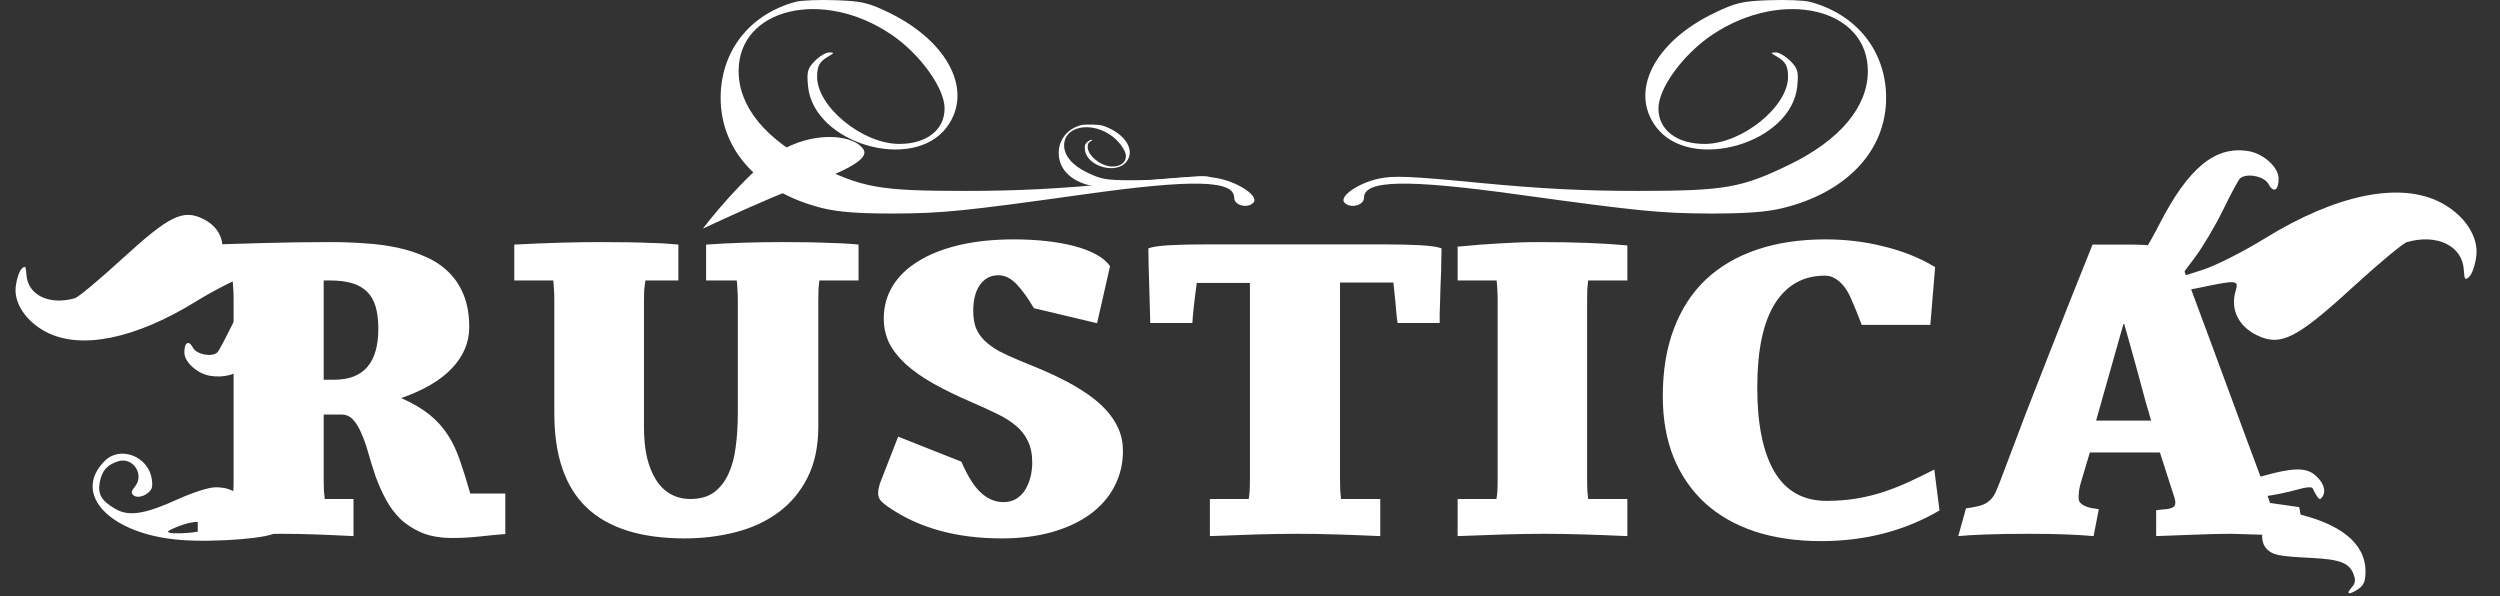 <svg width="281" height="67" viewBox="0 0 281 67" fill="none" xmlns="http://www.w3.org/2000/svg">
<rect x="0" y="0" width="281" height="67" fill="#333333" stroke="none"/>
<path d="M88.157 16.704C85.105 18.326 80.781 23.374 79 25.695C81.533 24.513 87.06 21.993 88.903 21.365C91.207 20.58 98.005 18.423 97.075 16.829C96.144 15.234 91.972 14.676 88.157 16.704Z" fill="#fff"/>
<path fill-rule="evenodd" clip-rule="evenodd" d="M89.448 0.2C84.273 1.588 81.02 5.729 81 10.951C80.978 16.911 85.338 21.641 92.479 23.402C94.23 23.834 96.592 24.01 100.48 24C105.885 23.984 108.422 23.728 121.809 21.85C134.079 20.128 138.721 20.231 138.724 22.227C138.725 23.088 140.22 23.474 140.881 22.783C141.524 22.112 139.452 20.62 137.143 20.093C135.505 19.718 133.698 19.793 125.925 20.556C119.206 21.216 114.387 21.463 108.386 21.459C98.814 21.451 96.98 21.125 91.654 18.485C86.093 15.726 83.039 12.026 83.021 8.022C82.989 0.929 92.46 -1.353 100.189 3.885C103.398 6.06 106.149 9.863 106.172 12.154C106.196 14.592 104.152 16.192 101.032 16.177C96.915 16.158 91.826 11.973 91.844 8.623C91.85 7.393 92.118 6.914 93.125 6.331C93.786 5.948 93.794 5.904 93.201 5.893C92.838 5.887 92.115 6.317 91.593 6.849C90.765 7.695 90.669 8.049 90.822 9.68C91.428 16.111 102.591 19.415 106.416 14.295C109.419 10.274 106.633 4.704 99.996 1.458C97.629 0.301 96.898 0.128 93.928 0.023C92.071 -0.043 90.055 0.037 89.448 0.2Z" fill="#fff"/>
<path fill-rule="evenodd" clip-rule="evenodd" d="M121.534 14.058C119.982 14.463 119.006 15.671 119 17.194C118.993 18.932 120.301 20.312 122.444 20.826C122.969 20.952 123.678 21.003 124.844 21C126.465 20.995 127.227 20.921 131.243 20.373C134.924 19.871 136.316 19.901 136.317 20.483C136.317 20.734 136.766 20.846 136.964 20.645C137.157 20.449 136.535 20.014 135.843 19.86C135.351 19.751 134.809 19.773 132.478 19.995C130.462 20.188 129.016 20.26 127.216 20.259C124.344 20.256 123.794 20.162 122.196 19.391C120.528 18.587 119.612 17.508 119.606 16.34C119.597 14.271 122.438 13.605 124.757 15.133C125.72 15.768 126.545 16.877 126.552 17.545C126.559 18.256 125.946 18.723 125.01 18.718C123.774 18.713 122.248 17.492 122.253 16.515C122.255 16.156 122.336 16.017 122.638 15.847C122.836 15.735 122.838 15.722 122.66 15.719C122.551 15.717 122.334 15.842 122.178 15.998C121.93 16.244 121.901 16.348 121.947 16.823C122.128 18.699 125.477 19.663 126.625 18.169C127.526 16.997 126.69 15.372 124.699 14.425C123.989 14.088 123.77 14.037 122.878 14.007C122.321 13.988 121.716 14.011 121.534 14.058Z" fill="#fff"/>
<path fill-rule="evenodd" clip-rule="evenodd" d="M203.411 0.2C208.672 1.588 211.98 5.729 212 10.951C212.023 16.911 207.59 21.641 200.33 23.402C198.549 23.834 196.148 24.01 192.195 24C186.701 23.984 184.121 23.728 170.511 21.85C158.036 20.128 153.317 20.231 153.314 22.227C153.313 23.088 151.793 23.474 151.121 22.783C150.467 22.112 152.574 20.62 154.921 20.093C156.587 19.718 158.423 19.793 166.326 20.556C173.157 21.216 178.056 21.463 184.157 21.459C193.889 21.451 195.754 21.125 201.168 18.485C206.822 15.726 209.927 12.026 209.946 8.022C209.978 0.929 200.349 -1.353 192.491 3.885C189.228 6.06 186.431 9.863 186.409 12.154C186.384 14.592 188.462 16.192 191.634 16.177C195.82 16.158 200.993 11.973 200.975 8.623C200.969 7.393 200.696 6.914 199.673 6.331C199.001 5.948 198.993 5.904 199.596 5.893C199.965 5.887 200.7 6.317 201.23 6.849C202.072 7.695 202.17 8.049 202.014 9.68C201.399 16.111 190.049 19.415 186.161 14.295C183.107 10.274 185.939 4.704 192.688 1.458C195.094 0.301 195.837 0.128 198.856 0.023C200.745 -0.043 202.794 0.037 203.411 0.2Z" fill="#fff"/>
<path d="M265.881 64.203C265.882 65.298 265.703 65.763 265.123 66.169C264.081 66.899 263.601 66.838 264.301 66.065C264.748 65.571 264.802 65.233 264.541 64.547C264.052 63.261 263.05 62.876 259.76 62.708C256.118 62.523 255.471 62.394 254.796 61.719C254.017 60.94 254.116 59.319 254.98 58.714C255.69 58.217 255.68 58.196 254.38 57.375C252.48 56.176 250.499 53.868 250.499 52.854C250.499 52.384 250.653 52 250.841 52C251.029 52 251.183 52.207 251.183 52.46C251.183 52.713 251.463 53.173 251.804 53.482C252.374 53.997 252.583 54 254.283 53.519C257.606 52.578 259.104 52.528 260.115 53.326C261.126 54.124 261.501 55.116 261.055 55.808C260.805 56.195 260.698 56.187 260.418 55.761C260.233 55.479 260.028 55.094 259.962 54.906C259.887 54.689 259.229 54.739 258.162 55.043C257.238 55.306 255.789 55.614 254.943 55.727L253.405 55.932L254.943 56.658C255.789 57.058 257.02 57.499 257.678 57.638C263.019 58.768 265.878 61.056 265.881 64.203Z" fill="#fff"/>
<path fill-rule="evenodd" clip-rule="evenodd" d="M1.767 32.226C1.56 34.089 2.922 36.124 5.163 37.303C9.058 39.35 15.183 38.105 22.046 33.871C24.08 32.616 26.737 31.269 27.951 30.879L30.157 30.169L28.776 32.007C28.016 33.018 26.792 35.077 26.057 36.582C25.321 38.087 24.598 39.442 24.451 39.592C23.872 40.182 22.1 39.858 21.693 39.089C21.215 38.187 20.713 38.465 20.722 39.627C20.731 40.705 22.17 42.003 23.623 42.242C26.788 42.765 29.37 40.645 32.14 35.252C34.314 31.018 35.208 30.345 37.578 31.156C39.638 31.861 40.026 30.849 38.148 29.673C36.195 28.452 32.605 28.245 28.452 29.117C24.649 29.914 24.526 29.904 24.849 28.804C25.356 27.075 24.579 25.463 22.824 24.602C20.556 23.489 19.023 24.247 13.713 29.108C11.18 31.427 8.798 33.413 8.419 33.521C5.53 34.344 3.103 33.16 2.97 30.862C2.913 29.895 2.838 29.809 2.419 30.235C2.152 30.508 1.859 31.403 1.767 32.226Z" fill="#fff"/>
<path fill-rule="evenodd" clip-rule="evenodd" d="M278.341 28.728C278.583 26.544 276.987 24.157 274.359 22.776C269.792 20.375 262.61 21.835 254.563 26.8C252.178 28.272 249.062 29.851 247.639 30.308L245.052 31.14L246.672 28.985C247.563 27.799 248.998 25.385 249.86 23.621C250.723 21.856 251.57 20.268 251.743 20.092C252.421 19.4 254.499 19.779 254.977 20.681C255.537 21.739 256.126 21.413 256.115 20.051C256.105 18.786 254.418 17.265 252.713 16.984C249.002 16.371 245.975 18.856 242.727 25.18C240.178 30.145 239.129 30.934 236.351 29.984C233.935 29.157 233.48 30.343 235.683 31.722C237.972 33.154 242.182 33.396 247.052 32.374C251.511 31.439 251.655 31.452 251.277 32.741C250.681 34.768 251.593 36.658 253.651 37.669C256.309 38.973 258.107 38.084 264.334 32.385C267.304 29.666 270.097 27.337 270.541 27.211C273.929 26.245 276.775 27.633 276.931 30.328C276.997 31.462 277.086 31.563 277.577 31.063C277.89 30.744 278.234 29.693 278.341 28.728Z" fill="#fff"/>
<path fill-rule="evenodd" clip-rule="evenodd" d="M24.11 54.778C23.408 54.8 21.601 55.381 20.093 56.068C16.302 57.797 14.498 58.086 12.975 57.206C11.376 56.283 10.95 55.534 11.226 54.136C11.471 52.9 12.037 52.26 13.239 51.859C14.906 51.302 16.278 53.299 15.176 54.679C14.702 55.273 14.692 55.496 15.129 55.748C15.432 55.923 16.025 55.826 16.447 55.533C17.089 55.086 17.19 54.818 17.065 53.88C16.724 51.324 13.552 50.061 11.799 51.782C7.993 55.521 12.385 60.095 20.356 60.694C24.328 60.992 30.63 60.468 31.016 59.806C31.425 59.105 31.271 59.074 28.764 59.362L26.552 59.615L27.064 58.324C27.905 56.202 26.651 54.696 24.11 54.778ZM23.268 59.442C23.031 59.853 18.996 60.155 18.886 59.77C18.853 59.655 19.62 59.294 20.59 58.968C22.316 58.388 23.732 58.639 23.268 59.442Z" fill="#fff"/>
<path d="M31.602 60C30.273 60 28.836 60.023 27.289 60.07C25.742 60.117 24.055 60.18 22.227 60.258V56.086H26.117C26.211 55.664 26.258 54.945 26.258 53.93V33.586C26.258 33.117 26.242 32.711 26.211 32.367C26.195 32.023 26.172 31.742 26.141 31.523H21.336V27.609C23.992 27.484 26.617 27.391 29.211 27.328C31.82 27.25 34.461 27.211 37.133 27.211C38.445 27.211 39.742 27.258 41.023 27.352C42.32 27.43 43.547 27.594 44.703 27.844C45.859 28.094 46.93 28.445 47.914 28.898C48.898 29.336 49.742 29.906 50.445 30.609C51.164 31.312 51.727 32.172 52.133 33.188C52.539 34.203 52.742 35.398 52.742 36.773C52.742 38.477 52.102 40.008 50.82 41.367C49.555 42.727 47.648 43.852 45.102 44.742C46.398 45.32 47.461 45.945 48.289 46.617C49.117 47.289 49.805 48.055 50.352 48.914C50.898 49.758 51.352 50.719 51.711 51.797C52.086 52.875 52.469 54.102 52.859 55.477H56.797V60.023C55.828 60.102 54.852 60.195 53.867 60.305C52.898 60.414 51.898 60.469 50.867 60.469C49.523 60.469 48.375 60.273 47.422 59.883C46.469 59.477 45.656 58.953 44.984 58.312C44.328 57.656 43.781 56.914 43.344 56.086C42.906 55.258 42.531 54.414 42.219 53.555C41.922 52.68 41.656 51.828 41.422 51C41.188 50.156 40.93 49.414 40.648 48.773C40.383 48.117 40.07 47.594 39.711 47.203C39.367 46.797 38.922 46.594 38.375 46.594H36.383V53.93C36.383 54.367 36.391 54.766 36.406 55.125C36.438 55.469 36.469 55.789 36.5 56.086H39.734V60.258C38.219 60.18 36.789 60.117 35.445 60.07C34.102 60.023 32.82 60 31.602 60ZM37.578 42.68C40.875 42.68 42.523 40.773 42.523 36.961C42.523 35.977 42.422 35.141 42.219 34.453C42.016 33.766 41.695 33.211 41.258 32.789C40.82 32.352 40.258 32.031 39.57 31.828C38.883 31.625 38.047 31.523 37.062 31.523H36.383V42.68H37.578ZM92.094 31.523C92.062 31.789 92.031 32.102 92 32.461C91.984 32.82 91.977 33.227 91.977 33.68V47.953C91.977 50.188 91.57 52.102 90.758 53.695C89.961 55.273 88.875 56.57 87.5 57.586C86.125 58.602 84.523 59.344 82.695 59.812C80.883 60.281 78.969 60.516 76.953 60.516C72.062 60.516 68.398 59.367 65.961 57.07C63.523 54.758 62.305 51.219 62.305 46.453V33.68C62.305 33.195 62.289 32.773 62.258 32.414C62.242 32.055 62.219 31.758 62.188 31.523H57.805V27.492C61.383 27.305 64.609 27.211 67.484 27.211C68.719 27.211 69.789 27.219 70.695 27.234C71.602 27.25 72.391 27.273 73.062 27.305C73.75 27.32 74.344 27.344 74.844 27.375C75.344 27.406 75.812 27.445 76.25 27.492V31.523H72.547C72.484 31.914 72.438 32.289 72.406 32.648C72.391 32.992 72.383 33.336 72.383 33.68V48.047C72.383 49.266 72.492 50.375 72.711 51.375C72.945 52.359 73.281 53.203 73.719 53.906C74.156 54.609 74.703 55.148 75.359 55.523C76.016 55.898 76.766 56.086 77.609 56.086C78.688 56.086 79.57 55.836 80.258 55.336C80.945 54.82 81.484 54.133 81.875 53.273C82.281 52.398 82.555 51.383 82.695 50.227C82.852 49.055 82.93 47.805 82.93 46.477V33.68C82.93 33.195 82.914 32.773 82.883 32.414C82.867 32.055 82.844 31.758 82.812 31.523H79.367V27.492C82.039 27.305 84.891 27.211 87.922 27.211C89.062 27.211 90.062 27.219 90.922 27.234C91.797 27.25 92.57 27.273 93.242 27.305C93.914 27.32 94.508 27.344 95.023 27.375C95.555 27.406 96.047 27.445 96.5 27.492V31.523H92.094ZM112.227 30.938C111.758 30.938 111.344 31.039 110.984 31.242C110.641 31.445 110.344 31.727 110.094 32.086C109.859 32.445 109.68 32.875 109.555 33.375C109.445 33.859 109.391 34.383 109.391 34.945C109.391 35.68 109.492 36.32 109.695 36.867C109.914 37.398 110.242 37.875 110.68 38.297C111.117 38.719 111.656 39.109 112.297 39.469C112.953 39.812 113.719 40.164 114.594 40.523C115.406 40.852 116.258 41.203 117.148 41.578C118.039 41.953 118.914 42.367 119.773 42.82C120.648 43.273 121.469 43.766 122.234 44.297C123.016 44.828 123.703 45.414 124.297 46.055C124.891 46.695 125.359 47.398 125.703 48.164C126.047 48.93 126.219 49.766 126.219 50.672C126.219 52.125 125.898 53.461 125.258 54.68C124.633 55.883 123.727 56.922 122.539 57.797C121.352 58.656 119.914 59.328 118.227 59.812C116.555 60.281 114.672 60.516 112.578 60.516C107.469 60.516 103.211 59.328 99.805 56.953C99.398 56.672 99.109 56.422 98.938 56.203C98.781 55.984 98.703 55.727 98.703 55.43C98.703 55.289 98.719 55.133 98.75 54.961C98.781 54.789 98.828 54.594 98.891 54.375L100.953 49.078L108.055 51.891C108.773 53.547 109.516 54.719 110.281 55.406C111.047 56.094 111.883 56.438 112.789 56.438C113.32 56.438 113.789 56.32 114.195 56.086C114.602 55.836 114.938 55.508 115.203 55.102C115.469 54.68 115.672 54.203 115.812 53.672C115.953 53.141 116.023 52.578 116.023 51.984C116.023 51.031 115.859 50.227 115.531 49.57C115.219 48.898 114.766 48.32 114.172 47.836C113.578 47.336 112.867 46.891 112.039 46.5C111.211 46.094 110.289 45.672 109.273 45.234C107.602 44.516 106.141 43.805 104.891 43.102C103.656 42.398 102.625 41.672 101.797 40.922C100.984 40.172 100.367 39.383 99.945 38.555C99.539 37.711 99.336 36.797 99.336 35.812C99.336 34.453 99.672 33.227 100.344 32.133C101.016 31.039 101.984 30.109 103.25 29.344C104.516 28.562 106.047 27.961 107.844 27.539C109.656 27.117 111.695 26.906 113.961 26.906C115.211 26.906 116.414 26.969 117.57 27.094C118.727 27.219 119.781 27.406 120.734 27.656C121.688 27.906 122.508 28.219 123.195 28.594C123.898 28.969 124.422 29.414 124.766 29.93L123.312 36.328L116.211 34.641C115.555 33.516 114.906 32.617 114.266 31.945C113.625 31.273 112.945 30.938 112.227 30.938ZM145.836 60C144.414 60 142.891 60.023 141.266 60.07C139.641 60.117 137.883 60.18 135.992 60.258V56.086H140.352C140.445 55.664 140.492 54.945 140.492 53.93V31.805H134.516C134.234 33.867 134.07 35.367 134.023 36.305H129.289C129.289 35.945 129.273 35.375 129.242 34.594C129.227 33.812 129.203 32.984 129.172 32.109C129.156 31.234 129.133 30.406 129.102 29.625C129.086 28.844 129.078 28.273 129.078 27.914C129.547 27.742 130.344 27.625 131.469 27.562C132.609 27.5 133.984 27.469 135.594 27.469H155.516C157.125 27.469 158.492 27.5 159.617 27.562C160.758 27.625 161.562 27.742 162.031 27.914C162.031 28.164 162.023 28.508 162.008 28.945C162.008 29.383 162 29.875 161.984 30.422C161.969 30.953 161.945 31.516 161.914 32.109C161.898 32.703 161.883 33.273 161.867 33.82C161.852 34.352 161.836 34.836 161.82 35.273C161.82 35.711 161.82 36.055 161.82 36.305H157.086C157.086 36.305 157.078 36.234 157.062 36.094C157.047 35.953 157.023 35.781 156.992 35.578C156.977 35.359 156.953 35.117 156.922 34.852C156.906 34.57 156.883 34.289 156.852 34.008L156.617 31.758H150.617V53.93C150.617 54.367 150.625 54.766 150.641 55.125C150.672 55.469 150.703 55.789 150.734 56.086H155.141V60.258C153.391 60.18 151.742 60.117 150.195 60.07C148.664 60.023 147.211 60 145.836 60ZM173.68 60C172.258 60 170.734 60.023 169.109 60.07C167.484 60.117 165.727 60.18 163.836 60.258V56.086H168.195C168.289 55.664 168.336 54.945 168.336 53.93V33.68C168.336 33.195 168.32 32.773 168.289 32.414C168.273 32.055 168.25 31.758 168.219 31.523H163.836V27.727C165.539 27.555 167.141 27.43 168.641 27.352C170.141 27.258 171.578 27.211 172.953 27.211C175.016 27.211 176.859 27.242 178.484 27.305C180.125 27.367 181.602 27.461 182.914 27.586V31.523H178.508C178.477 31.789 178.445 32.102 178.414 32.461C178.398 32.82 178.391 33.227 178.391 33.68V53.93C178.391 54.367 178.398 54.766 178.414 55.125C178.445 55.469 178.477 55.789 178.508 56.086H182.914V60.258C181.164 60.18 179.516 60.117 177.969 60.07C176.438 60.023 175.008 60 173.68 60ZM205.297 56.297C206.547 56.297 207.711 56.203 208.789 56.016C209.867 55.828 210.891 55.57 211.859 55.242C212.828 54.914 213.766 54.539 214.672 54.117C215.578 53.695 216.492 53.25 217.414 52.781L218 57.375C214.078 59.672 209.641 60.82 204.688 60.82C201.938 60.82 199.461 60.461 197.258 59.742C195.055 59.008 193.188 57.945 191.656 56.555C190.125 55.148 188.945 53.438 188.117 51.422C187.305 49.406 186.898 47.109 186.898 44.531C186.898 41.672 187.312 39.148 188.141 36.961C188.969 34.758 190.164 32.914 191.727 31.43C193.305 29.945 195.227 28.82 197.492 28.055C199.758 27.289 202.328 26.906 205.203 26.906C206.281 26.906 207.359 26.969 208.438 27.094C209.531 27.219 210.602 27.414 211.648 27.68C212.711 27.93 213.734 28.25 214.719 28.641C215.703 29.031 216.633 29.492 217.508 30.023L216.969 36.516H209.258L208.625 34.898C208.469 34.508 208.289 34.086 208.086 33.633C207.898 33.164 207.664 32.734 207.383 32.344C207.102 31.953 206.773 31.633 206.398 31.383C206.023 31.117 205.594 30.984 205.109 30.984C202.688 30.984 200.812 32.039 199.484 34.148C198.172 36.258 197.516 39.398 197.516 43.57C197.516 47.664 198.156 50.812 199.438 53.016C200.734 55.203 202.688 56.297 205.297 56.297ZM250.812 60C250.281 60 249.625 60.008 248.844 60.023C248.078 60.055 247.172 60.086 246.125 60.117L242.352 60.258V57.352C242.648 57.305 242.93 57.273 243.195 57.258C243.461 57.242 243.688 57.211 243.875 57.164C244.078 57.117 244.234 57.047 244.344 56.953C244.453 56.844 244.508 56.68 244.508 56.461C244.508 56.383 244.5 56.305 244.484 56.227C244.469 56.148 244.445 56.055 244.414 55.945L242.773 50.859H234.898L233.961 54C233.836 54.375 233.75 54.727 233.703 55.055C233.656 55.383 233.633 55.68 233.633 55.945C233.633 56.18 233.695 56.367 233.82 56.508C233.945 56.648 234.109 56.766 234.312 56.859C234.516 56.953 234.75 57.031 235.016 57.094C235.297 57.141 235.594 57.188 235.906 57.234L235.32 60.258C234.461 60.18 233.438 60.117 232.25 60.07C231.062 60.023 229.688 60 228.125 60C226.234 60 224.625 60.023 223.297 60.07C221.969 60.117 220.906 60.18 220.109 60.258L220.977 57.141L221.586 57.047C222.102 56.969 222.523 56.867 222.852 56.742C223.195 56.602 223.477 56.422 223.695 56.203C223.93 55.984 224.125 55.711 224.281 55.383C224.438 55.039 224.609 54.625 224.797 54.141C225.828 51.391 226.805 48.812 227.727 46.406C228.664 43.984 229.562 41.688 230.422 39.516C231.281 37.344 232.102 35.266 232.883 33.281C233.68 31.297 234.453 29.367 235.203 27.492H239.492C240.211 27.492 240.875 27.516 241.484 27.562C242.109 27.609 242.664 27.703 243.148 27.844C243.648 27.984 244.062 28.188 244.391 28.453C244.734 28.719 244.992 29.07 245.164 29.508C246.367 32.742 247.43 35.602 248.352 38.086C249.273 40.57 250.078 42.75 250.766 44.625C251.453 46.484 252.039 48.07 252.523 49.383C253.008 50.695 253.414 51.789 253.742 52.664C254.07 53.539 254.328 54.234 254.516 54.75C254.703 55.25 254.844 55.633 254.938 55.898C255.031 56.148 255.086 56.312 255.102 56.391C255.133 56.469 255.148 56.516 255.148 56.531L258.43 57L259.039 60.258C256.508 60.18 254.562 60.117 253.203 60.07C251.859 60.023 251.062 60 250.812 60ZM238.672 36.422L235.602 47.273H241.789C241.602 46.648 241.383 45.898 241.133 45.023C240.898 44.148 240.648 43.219 240.383 42.234C240.117 41.25 239.844 40.258 239.562 39.258C239.281 38.258 239.016 37.312 238.766 36.422H238.672Z" fill="#fff"/>
</svg>
